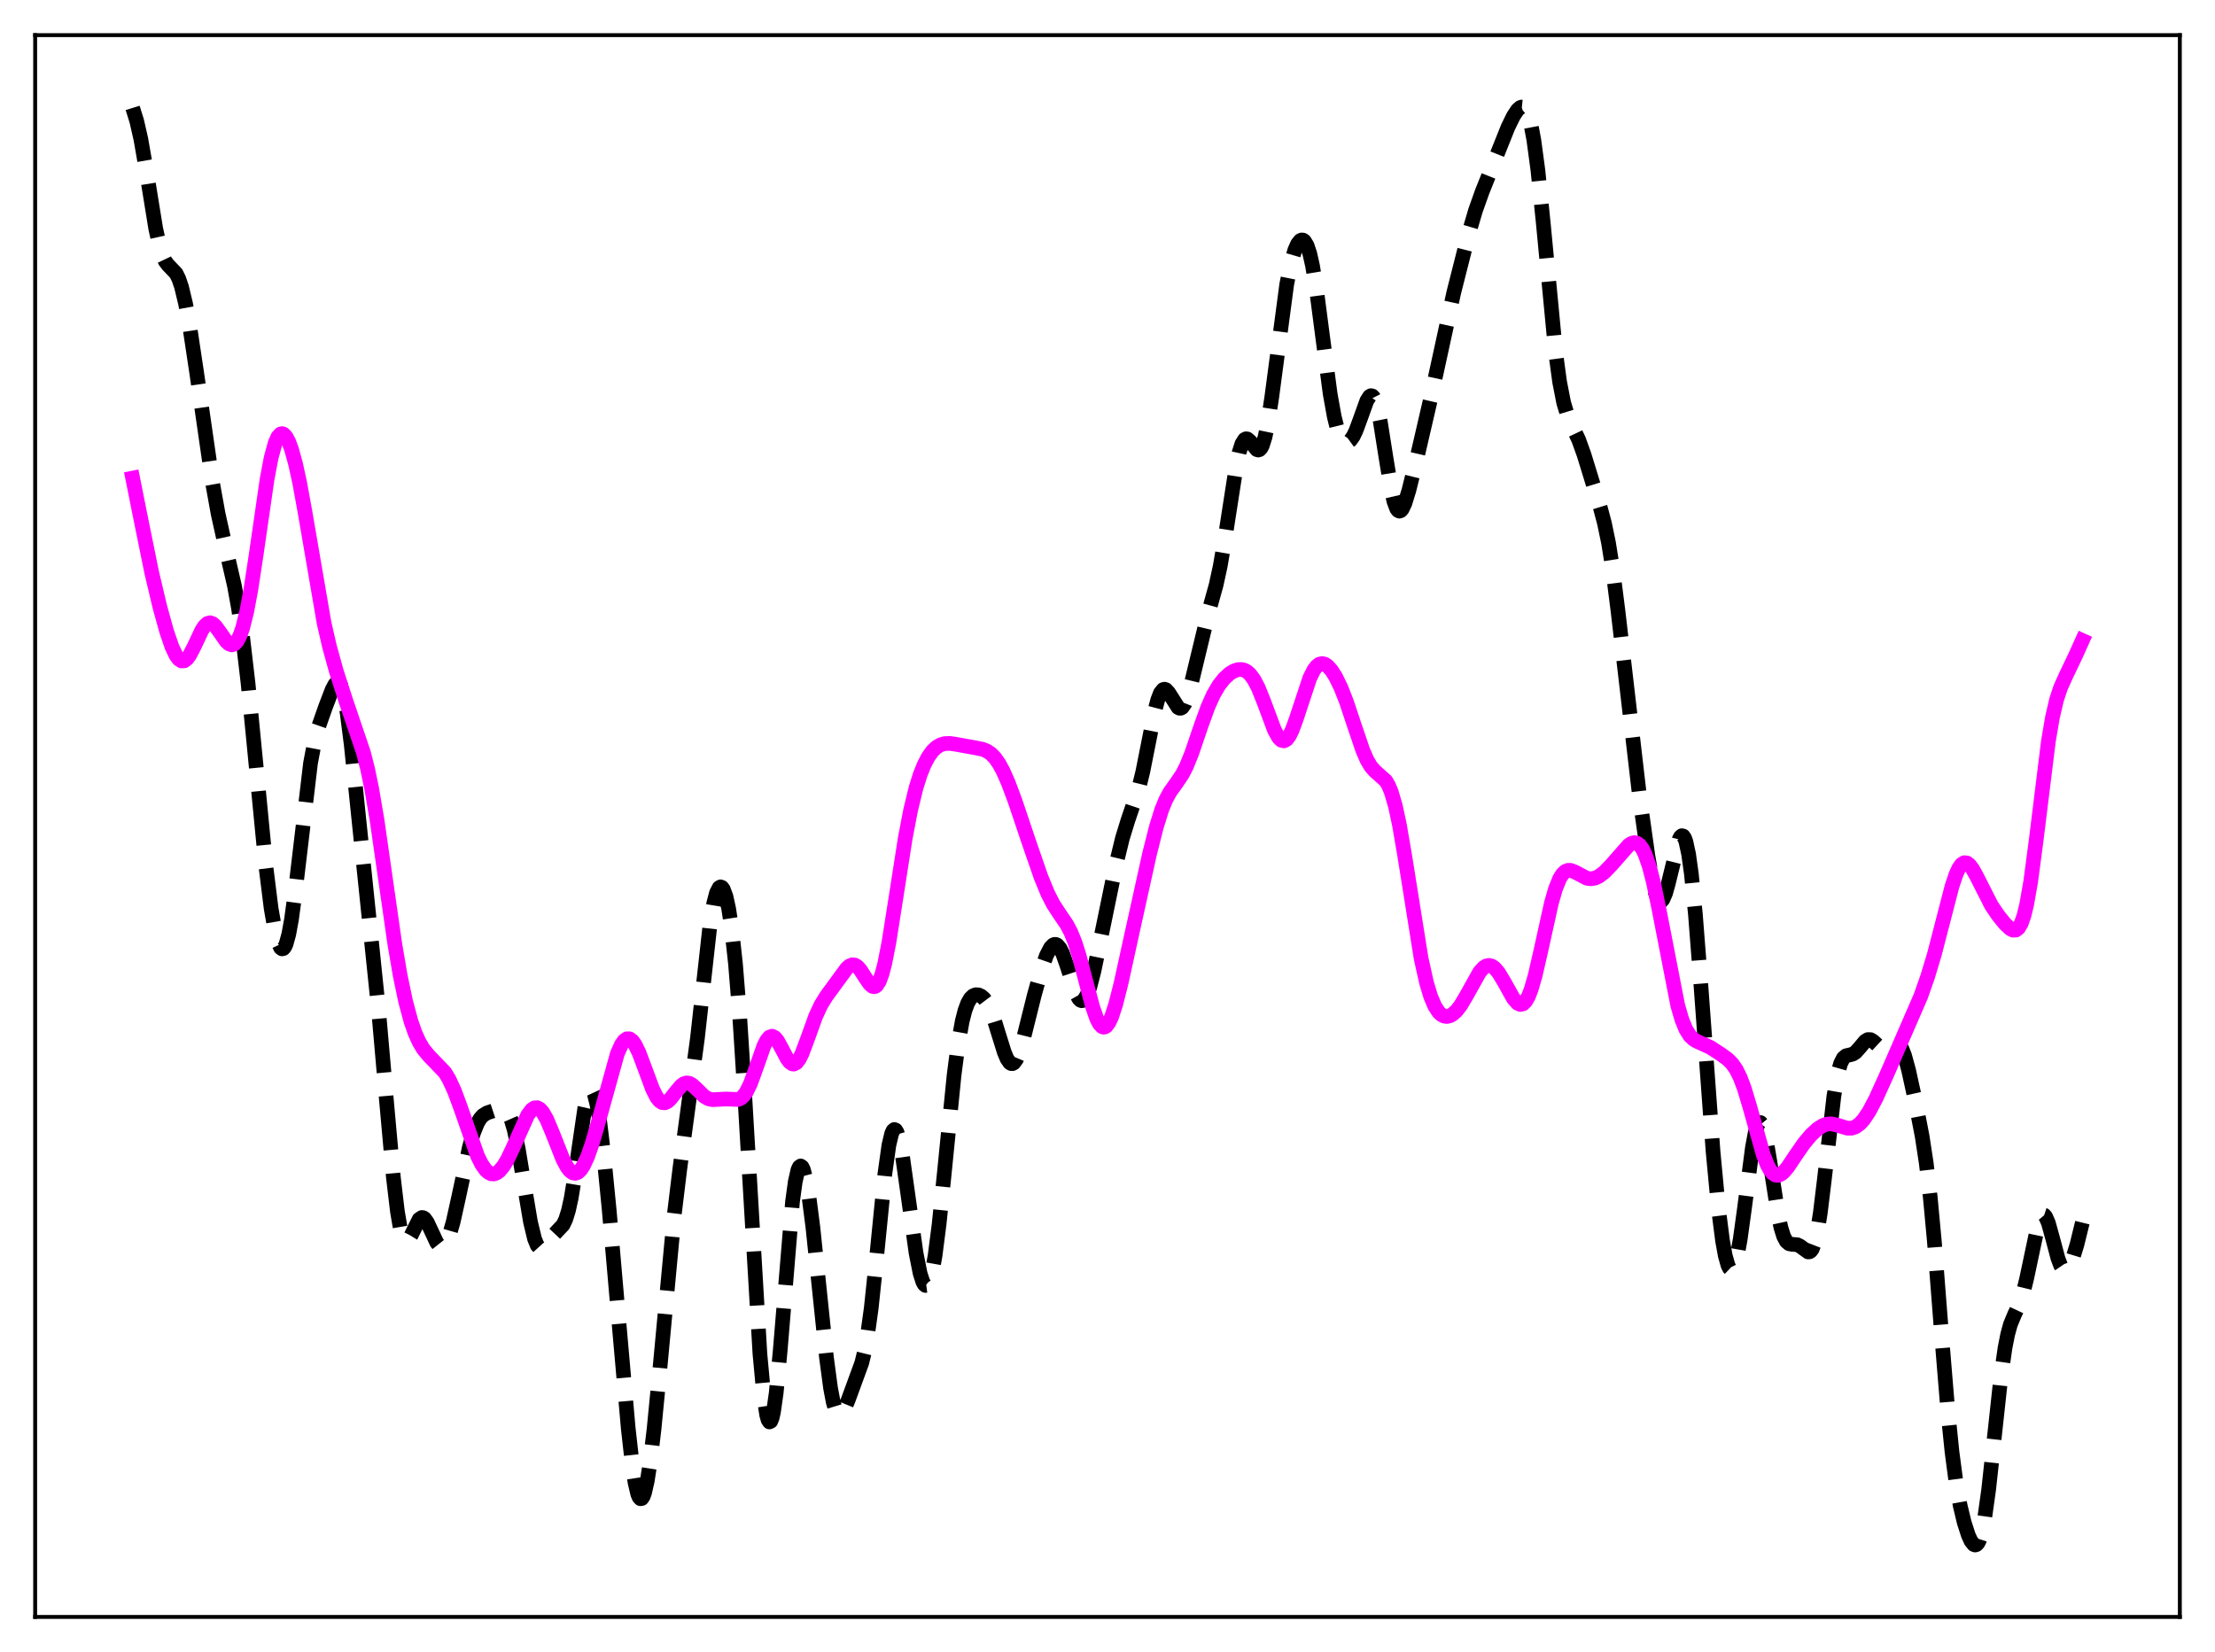 <?xml version="1.0" encoding="utf-8" standalone="no"?>
<!DOCTYPE svg PUBLIC "-//W3C//DTD SVG 1.1//EN"
  "http://www.w3.org/Graphics/SVG/1.1/DTD/svg11.dtd">
<svg xmlns:xlink="http://www.w3.org/1999/xlink" width="453.6pt" height="338.4pt" viewBox="0 0 453.6 338.4" xmlns="http://www.w3.org/2000/svg" version="1.1">
 <defs>
  <style type="text/css">*{stroke-linejoin: round; stroke-linecap: butt}</style>
 </defs>
 <g id="figure_1">
  <g id="patch_1">
   <path d="M 0 338.4 
L 453.6 338.4 
L 453.6 0 
L 0 0 
z
" style="fill: #ffffff"/>
  </g>
  <g id="axes_1">
   <g id="patch_2">
    <path d="M 7.2 331.2 
L 446.4 331.2 
L 446.4 7.2 
L 7.2 7.2 
z
" style="fill: #ffffff"/>
   </g>
   <g id="matplotlib.axis_1"/>
   <g id="matplotlib.axis_2"/>
   <g id="line2d_1">
    <path d="M 27.164 22.105 
L 27.998 24.781 
L 28.832 28.431 
L 29.944 34.807 
L 31.89 46.832 
L 32.725 50.595 
L 33.281 52.34 
L 33.837 53.513 
L 34.393 54.252 
L 36.061 55.994 
L 36.617 57.12 
L 37.173 58.755 
L 38.007 62.23 
L 38.842 66.808 
L 40.232 76.061 
L 43.568 99.158 
L 44.68 105.305 
L 46.071 111.572 
L 48.017 120.027 
L 48.851 124.671 
L 49.685 130.414 
L 50.797 139.939 
L 52.188 154.193 
L 54.412 177.167 
L 55.524 186.072 
L 56.358 190.856 
L 56.914 192.978 
L 57.471 194.152 
L 57.749 194.359 
L 58.027 194.302 
L 58.305 193.976 
L 58.583 193.378 
L 59.139 191.365 
L 59.695 188.317 
L 60.529 182.112 
L 63.588 156.326 
L 64.422 151.929 
L 65.256 148.811 
L 66.646 144.845 
L 68.036 141.212 
L 68.592 140.19 
L 68.87 139.891 
L 69.148 139.777 
L 69.426 139.881 
L 69.705 140.226 
L 69.983 140.836 
L 70.539 142.89 
L 71.095 146.054 
L 71.929 152.592 
L 73.319 166.189 
L 75.543 187.684 
L 77.49 206.529 
L 79.158 225.617 
L 80.548 241.069 
L 81.382 248.129 
L 81.939 251.399 
L 82.495 253.408 
L 82.773 253.952 
L 83.051 254.214 
L 83.329 254.223 
L 83.607 254.015 
L 84.163 253.113 
L 85.831 249.753 
L 86.387 249.381 
L 86.665 249.418 
L 86.943 249.603 
L 87.499 250.365 
L 88.334 252.153 
L 89.446 254.539 
L 90.002 255.24 
L 90.28 255.398 
L 90.558 255.412 
L 90.836 255.277 
L 91.392 254.552 
L 91.948 253.248 
L 92.782 250.368 
L 93.894 245.364 
L 96.119 234.996 
L 96.953 232.085 
L 97.787 230.017 
L 98.343 229.095 
L 98.899 228.479 
L 99.733 227.958 
L 101.402 227.407 
L 102.514 227.126 
L 103.07 227.172 
L 103.626 227.498 
L 104.182 228.24 
L 104.738 229.512 
L 105.294 231.385 
L 106.128 235.307 
L 107.241 242.016 
L 108.631 250.287 
L 109.465 253.744 
L 110.021 255.11 
L 110.577 255.721 
L 110.855 255.774 
L 111.411 255.481 
L 112.245 254.445 
L 113.358 252.968 
L 115.304 250.904 
L 115.86 249.737 
L 116.416 247.94 
L 116.972 245.404 
L 117.806 240.3 
L 119.753 226.982 
L 120.309 224.534 
L 120.587 223.754 
L 120.865 223.305 
L 121.143 223.203 
L 121.421 223.454 
L 121.699 224.056 
L 122.255 226.267 
L 122.811 229.679 
L 123.645 236.565 
L 124.757 247.879 
L 126.704 270.37 
L 128.65 292.543 
L 129.484 299.996 
L 130.04 303.652 
L 130.596 306.022 
L 130.874 306.687 
L 131.152 306.993 
L 131.431 306.944 
L 131.709 306.543 
L 131.987 305.802 
L 132.543 303.369 
L 133.099 299.807 
L 133.933 292.78 
L 135.045 281.327 
L 138.104 248.618 
L 139.216 239.448 
L 142.83 212.612 
L 145.333 190.04 
L 146.167 185.009 
L 146.723 182.889 
L 147.279 181.809 
L 147.557 181.659 
L 147.835 181.766 
L 148.113 182.128 
L 148.669 183.621 
L 149.225 186.157 
L 149.782 189.785 
L 150.616 197.41 
L 151.45 207.729 
L 152.562 225.219 
L 155.62 277.305 
L 156.455 286.298 
L 157.011 289.865 
L 157.289 290.842 
L 157.567 291.262 
L 157.845 291.124 
L 158.123 290.435 
L 158.401 289.213 
L 158.957 285.293 
L 159.791 276.446 
L 162.294 246.148 
L 162.85 242.071 
L 163.406 239.626 
L 163.684 239.026 
L 163.962 238.827 
L 164.24 239.015 
L 164.518 239.565 
L 165.074 241.654 
L 165.63 244.874 
L 166.464 251.34 
L 167.854 264.689 
L 169.245 278.034 
L 170.079 284.278 
L 170.635 287.223 
L 171.191 289.066 
L 171.469 289.576 
L 171.747 289.83 
L 172.025 289.85 
L 172.303 289.663 
L 172.859 288.797 
L 173.693 286.776 
L 176.474 279.181 
L 177.03 276.916 
L 177.586 273.942 
L 178.42 267.918 
L 179.532 257.31 
L 181.201 240.515 
L 182.035 234.561 
L 182.591 232.225 
L 182.869 231.605 
L 183.147 231.358 
L 183.425 231.476 
L 183.703 231.945 
L 184.259 233.846 
L 184.815 236.816 
L 185.927 244.706 
L 187.596 256.664 
L 188.43 260.852 
L 188.986 262.578 
L 189.264 263.074 
L 189.542 263.309 
L 189.82 263.274 
L 190.098 262.962 
L 190.376 262.368 
L 190.932 260.334 
L 191.488 257.209 
L 192.322 250.716 
L 193.435 239.745 
L 195.381 220.238 
L 196.215 213.838 
L 197.049 209.173 
L 197.605 207.002 
L 198.161 205.488 
L 198.717 204.517 
L 199.274 203.973 
L 199.83 203.752 
L 200.386 203.785 
L 200.942 204.039 
L 201.498 204.52 
L 202.054 205.257 
L 202.61 206.283 
L 203.444 208.387 
L 204.556 211.987 
L 205.669 215.549 
L 206.225 216.875 
L 206.781 217.682 
L 207.059 217.857 
L 207.337 217.872 
L 207.615 217.724 
L 208.171 216.957 
L 208.727 215.631 
L 209.561 212.862 
L 211.786 203.936 
L 213.176 198.917 
L 214.288 195.736 
L 215.122 194.126 
L 215.678 193.553 
L 215.956 193.439 
L 216.234 193.448 
L 216.512 193.581 
L 217.068 194.222 
L 217.625 195.329 
L 218.459 197.675 
L 220.405 203.616 
L 220.961 204.601 
L 221.239 204.875 
L 221.517 204.987 
L 221.795 204.929 
L 222.073 204.701 
L 222.629 203.742 
L 223.185 202.172 
L 224.02 198.928 
L 225.41 192.265 
L 228.468 177.402 
L 229.858 171.687 
L 230.971 168.065 
L 233.195 161.485 
L 234.029 158.08 
L 235.141 152.478 
L 236.532 145.464 
L 237.088 143.36 
L 237.644 141.928 
L 238.2 141.241 
L 238.478 141.17 
L 238.756 141.263 
L 239.312 141.855 
L 241.258 144.922 
L 241.536 145.067 
L 241.814 145.068 
L 242.092 144.913 
L 242.649 144.119 
L 243.205 142.709 
L 244.039 139.672 
L 247.375 125.836 
L 249.044 119.823 
L 249.878 115.993 
L 250.99 109.497 
L 253.214 95.184 
L 253.77 92.638 
L 254.326 90.9 
L 254.883 90.017 
L 255.161 89.877 
L 255.439 89.913 
L 255.995 90.39 
L 257.385 92.095 
L 257.663 92.182 
L 257.941 92.094 
L 258.219 91.804 
L 258.497 91.291 
L 259.053 89.55 
L 259.609 86.862 
L 260.443 81.331 
L 263.502 58.238 
L 264.336 54.078 
L 265.17 51.199 
L 265.726 49.961 
L 266.282 49.274 
L 266.56 49.148 
L 266.838 49.177 
L 267.117 49.371 
L 267.673 50.287 
L 268.229 51.963 
L 268.785 54.427 
L 269.619 59.498 
L 270.731 68.032 
L 272.399 80.684 
L 273.234 85.327 
L 273.79 87.564 
L 274.346 89.134 
L 274.902 90.107 
L 275.458 90.562 
L 276.014 90.566 
L 276.57 90.16 
L 277.126 89.367 
L 277.682 88.214 
L 278.516 85.952 
L 279.907 82.083 
L 280.463 81.208 
L 280.741 81.045 
L 281.019 81.1 
L 281.297 81.393 
L 281.575 81.934 
L 282.131 83.758 
L 282.687 86.476 
L 283.799 93.543 
L 284.911 100.316 
L 285.468 102.726 
L 286.024 104.205 
L 286.302 104.574 
L 286.58 104.702 
L 286.858 104.602 
L 287.136 104.291 
L 287.692 103.129 
L 288.526 100.426 
L 290.194 93.689 
L 292.975 81.67 
L 297.701 59.965 
L 300.76 47.885 
L 302.15 43.147 
L 303.54 39.242 
L 308.823 26.038 
L 309.935 23.763 
L 310.77 22.505 
L 311.326 22.021 
L 311.604 21.927 
L 311.882 21.956 
L 312.16 22.124 
L 312.438 22.451 
L 312.994 23.654 
L 313.55 25.694 
L 314.106 28.659 
L 314.94 34.859 
L 316.052 45.834 
L 318.555 72.08 
L 319.389 78.232 
L 320.223 82.511 
L 321.057 85.264 
L 321.891 87.135 
L 323.282 90.064 
L 324.394 93.156 
L 327.73 104.014 
L 328.564 107.155 
L 329.399 111.177 
L 330.233 116.398 
L 331.345 125.182 
L 335.794 163.428 
L 337.462 175.272 
L 338.296 180.042 
L 338.852 182.429 
L 339.408 183.989 
L 339.686 184.42 
L 339.964 184.608 
L 340.242 184.552 
L 340.52 184.256 
L 341.077 182.999 
L 341.633 181.01 
L 343.857 171.929 
L 344.135 171.415 
L 344.413 171.178 
L 344.691 171.246 
L 344.969 171.645 
L 345.247 172.39 
L 345.803 174.954 
L 346.359 178.931 
L 347.194 187.273 
L 348.306 201.601 
L 350.808 235.852 
L 351.92 247.651 
L 352.754 254.153 
L 353.311 257.218 
L 353.867 259.188 
L 354.145 259.745 
L 354.423 260.009 
L 354.701 259.977 
L 354.979 259.65 
L 355.257 259.03 
L 355.813 256.948 
L 356.369 253.854 
L 357.203 247.807 
L 358.871 235.035 
L 359.428 232.069 
L 359.984 230.317 
L 360.262 229.954 
L 360.54 229.946 
L 360.818 230.286 
L 361.096 230.961 
L 361.652 233.2 
L 362.486 238.169 
L 364.154 248.906 
L 364.71 251.467 
L 365.266 253.249 
L 365.823 254.293 
L 366.379 254.759 
L 366.935 254.872 
L 368.047 254.957 
L 368.603 255.228 
L 370.271 256.44 
L 370.549 256.419 
L 370.827 256.239 
L 371.105 255.865 
L 371.661 254.426 
L 372.218 251.948 
L 372.774 248.424 
L 373.608 241.555 
L 375.554 224.522 
L 376.388 219.742 
L 376.944 217.796 
L 377.5 216.714 
L 378.057 216.248 
L 378.891 216.06 
L 379.447 215.9 
L 380.003 215.537 
L 380.837 214.605 
L 381.949 213.281 
L 382.505 212.941 
L 383.061 212.949 
L 383.617 213.289 
L 385.564 215.093 
L 386.12 215.142 
L 386.676 214.882 
L 388.066 213.817 
L 388.622 213.791 
L 388.9 213.965 
L 389.456 214.755 
L 390.012 216.147 
L 390.847 219.179 
L 392.237 225.543 
L 393.627 232.739 
L 394.461 238.197 
L 395.295 245.294 
L 396.129 254.277 
L 397.798 275.731 
L 398.91 289.227 
L 399.744 297.426 
L 400.578 303.723 
L 401.412 308.389 
L 402.246 311.868 
L 403.081 314.454 
L 403.637 315.668 
L 404.193 316.365 
L 404.471 316.473 
L 404.749 316.393 
L 405.027 316.106 
L 405.305 315.593 
L 405.861 313.835 
L 406.417 311.058 
L 407.251 305.101 
L 408.363 294.865 
L 409.754 282.023 
L 410.588 276.156 
L 411.144 273.326 
L 411.7 271.296 
L 412.534 269.28 
L 413.646 266.932 
L 414.202 265.284 
L 415.037 261.86 
L 417.539 250.036 
L 418.095 248.968 
L 418.373 248.809 
L 418.651 248.901 
L 418.929 249.234 
L 419.485 250.532 
L 420.319 253.537 
L 421.432 257.727 
L 421.988 259.205 
L 422.544 260.02 
L 422.822 260.158 
L 423.1 260.119 
L 423.378 259.913 
L 423.934 259.047 
L 424.49 257.683 
L 425.324 254.959 
L 426.436 250.437 
L 426.436 250.437 
" clip-path="url(#p528d8821dd)" style="fill: none; stroke-dasharray: 11.1,4.8; stroke-dashoffset: 0; stroke: #000000; stroke-width: 3"/>
   </g>
   <g id="line2d_2">
    <path d="M 27.164 97.922 
L 28.832 106.264 
L 31.056 117.219 
L 32.725 124.277 
L 34.115 129.303 
L 35.227 132.536 
L 36.061 134.276 
L 36.617 135.02 
L 37.173 135.388 
L 37.729 135.362 
L 38.285 134.955 
L 38.842 134.205 
L 39.676 132.606 
L 41.344 129.073 
L 41.9 128.234 
L 42.456 127.716 
L 43.012 127.559 
L 43.568 127.756 
L 44.124 128.26 
L 44.959 129.399 
L 46.349 131.388 
L 46.905 131.892 
L 47.461 132.092 
L 48.017 131.916 
L 48.573 131.31 
L 49.129 130.233 
L 49.685 128.655 
L 50.519 125.325 
L 51.354 120.882 
L 52.466 113.584 
L 54.69 98.197 
L 55.524 93.778 
L 56.358 90.708 
L 56.914 89.475 
L 57.471 88.885 
L 57.749 88.818 
L 58.027 88.896 
L 58.583 89.457 
L 59.139 90.514 
L 59.695 92.019 
L 60.529 95.033 
L 61.363 98.852 
L 62.475 104.957 
L 66.368 127.615 
L 67.48 132.46 
L 68.87 137.485 
L 70.817 143.519 
L 74.431 154.162 
L 75.265 157.439 
L 76.1 161.437 
L 77.212 167.971 
L 78.88 179.615 
L 80.826 193.192 
L 81.939 199.745 
L 83.051 205.082 
L 84.163 209.21 
L 84.997 211.59 
L 85.831 213.436 
L 86.665 214.84 
L 87.777 216.201 
L 91.114 219.671 
L 91.948 221.057 
L 93.06 223.47 
L 94.172 226.461 
L 97.787 236.769 
L 98.621 238.447 
L 99.455 239.644 
L 100.011 240.154 
L 100.568 240.429 
L 101.124 240.47 
L 101.68 240.284 
L 102.236 239.883 
L 103.07 238.905 
L 103.904 237.528 
L 105.016 235.2 
L 108.075 228.378 
L 108.909 227.288 
L 109.465 226.927 
L 110.021 226.892 
L 110.577 227.191 
L 111.133 227.813 
L 111.967 229.274 
L 113.08 231.92 
L 115.304 237.533 
L 116.138 239.074 
L 116.694 239.791 
L 117.25 240.22 
L 117.806 240.338 
L 118.362 240.134 
L 118.919 239.607 
L 119.475 238.768 
L 120.309 236.973 
L 121.143 234.624 
L 122.255 230.848 
L 126.426 215.816 
L 127.26 213.966 
L 127.816 213.176 
L 128.372 212.779 
L 128.928 212.786 
L 129.484 213.187 
L 130.04 213.953 
L 130.874 215.672 
L 131.987 218.644 
L 133.655 223.13 
L 134.489 224.76 
L 135.045 225.473 
L 135.601 225.851 
L 136.157 225.895 
L 136.713 225.635 
L 137.269 225.127 
L 138.382 223.707 
L 139.494 222.39 
L 140.05 221.985 
L 140.606 221.818 
L 141.162 221.896 
L 141.718 222.197 
L 142.552 222.943 
L 144.221 224.578 
L 145.055 225.066 
L 145.889 225.255 
L 147.001 225.2 
L 148.669 225.112 
L 151.172 225.21 
L 151.728 224.947 
L 152.284 224.45 
L 152.84 223.678 
L 153.674 221.982 
L 154.786 218.914 
L 156.455 214.193 
L 157.011 213.104 
L 157.567 212.439 
L 158.123 212.248 
L 158.679 212.524 
L 159.235 213.204 
L 160.069 214.718 
L 161.181 216.831 
L 161.737 217.571 
L 162.294 217.937 
L 162.572 217.957 
L 163.128 217.656 
L 163.684 216.918 
L 164.24 215.804 
L 165.352 212.848 
L 167.02 208.215 
L 168.132 205.818 
L 169.245 204.024 
L 173.415 198.334 
L 173.971 197.857 
L 174.528 197.625 
L 175.084 197.681 
L 175.64 198.039 
L 176.196 198.669 
L 177.308 200.407 
L 178.142 201.602 
L 178.698 202.053 
L 178.976 202.117 
L 179.254 202.053 
L 179.532 201.846 
L 180.088 200.972 
L 180.645 199.452 
L 181.201 197.301 
L 182.035 193.047 
L 183.425 184.223 
L 185.371 171.751 
L 186.483 165.928 
L 187.596 161.357 
L 188.43 158.7 
L 189.264 156.619 
L 190.098 155.033 
L 190.932 153.869 
L 191.766 153.066 
L 192.6 152.567 
L 193.435 152.318 
L 194.547 152.273 
L 195.937 152.486 
L 199.552 153.141 
L 201.22 153.472 
L 202.054 153.808 
L 202.888 154.358 
L 203.722 155.195 
L 204.556 156.368 
L 205.391 157.889 
L 206.503 160.408 
L 207.893 164.136 
L 210.673 172.407 
L 213.176 179.637 
L 214.566 183.021 
L 215.678 185.195 
L 217.068 187.326 
L 218.459 189.374 
L 219.293 190.954 
L 220.127 193.02 
L 220.961 195.639 
L 222.351 200.934 
L 223.742 206.202 
L 224.576 208.615 
L 225.132 209.702 
L 225.688 210.296 
L 225.966 210.397 
L 226.244 210.365 
L 226.522 210.201 
L 227.078 209.489 
L 227.634 208.303 
L 228.468 205.772 
L 229.58 201.388 
L 231.805 191.214 
L 235.419 174.87 
L 236.81 169.362 
L 237.922 165.815 
L 238.756 163.785 
L 239.59 162.249 
L 240.98 160.301 
L 242.092 158.65 
L 242.927 157.049 
L 244.039 154.321 
L 245.985 148.598 
L 247.375 144.772 
L 248.488 142.293 
L 249.6 140.387 
L 250.712 138.975 
L 251.824 137.965 
L 252.658 137.451 
L 253.492 137.16 
L 254.326 137.134 
L 254.883 137.293 
L 255.439 137.617 
L 255.995 138.124 
L 256.829 139.262 
L 257.663 140.864 
L 258.775 143.623 
L 261 149.577 
L 261.834 151.079 
L 262.39 151.629 
L 262.946 151.756 
L 263.502 151.44 
L 264.058 150.692 
L 264.614 149.556 
L 265.448 147.29 
L 268.229 138.878 
L 269.063 137.22 
L 269.619 136.486 
L 270.175 136.054 
L 270.731 135.911 
L 271.287 136.033 
L 271.843 136.392 
L 272.677 137.314 
L 273.512 138.629 
L 274.624 140.913 
L 275.736 143.749 
L 277.404 148.755 
L 279.072 153.658 
L 279.907 155.594 
L 280.741 157.018 
L 281.575 157.959 
L 283.799 159.94 
L 284.355 160.89 
L 284.911 162.223 
L 285.746 165.064 
L 286.58 168.94 
L 287.692 175.442 
L 291.028 196.339 
L 292.141 201.331 
L 292.975 204.098 
L 293.809 206.072 
L 294.643 207.346 
L 295.199 207.859 
L 295.755 208.139 
L 296.311 208.209 
L 296.867 208.09 
L 297.423 207.797 
L 298.258 207.054 
L 299.092 205.979 
L 300.204 204.126 
L 302.984 199.143 
L 303.818 198.205 
L 304.375 197.852 
L 304.931 197.742 
L 305.487 197.878 
L 306.043 198.255 
L 306.877 199.22 
L 307.989 201.063 
L 309.935 204.544 
L 310.77 205.493 
L 311.326 205.751 
L 311.882 205.633 
L 312.438 205.093 
L 312.994 204.109 
L 313.55 202.686 
L 314.384 199.808 
L 315.496 194.963 
L 317.721 184.908 
L 318.555 182.041 
L 319.389 179.986 
L 319.945 179.085 
L 320.501 178.531 
L 321.057 178.279 
L 321.613 178.272 
L 322.448 178.575 
L 324.95 179.887 
L 325.784 180.008 
L 326.618 179.873 
L 327.452 179.488 
L 328.564 178.644 
L 329.955 177.204 
L 333.569 173.092 
L 334.125 172.745 
L 334.681 172.602 
L 335.238 172.714 
L 335.794 173.131 
L 336.35 173.891 
L 336.906 175.021 
L 337.74 177.425 
L 338.574 180.639 
L 339.686 185.959 
L 343.579 205.955 
L 344.413 208.815 
L 345.247 210.867 
L 346.081 212.189 
L 346.915 212.96 
L 347.75 213.405 
L 350.252 214.538 
L 352.476 215.985 
L 353.867 217.014 
L 354.701 217.856 
L 355.535 219.048 
L 356.369 220.722 
L 357.203 222.936 
L 358.315 226.632 
L 361.096 236.521 
L 361.93 238.632 
L 362.486 239.65 
L 363.042 240.335 
L 363.598 240.691 
L 364.154 240.74 
L 364.71 240.518 
L 365.266 240.069 
L 366.101 239.083 
L 367.769 236.593 
L 369.437 234.189 
L 370.827 232.527 
L 372.218 231.23 
L 373.33 230.529 
L 374.164 230.251 
L 374.998 230.199 
L 376.11 230.426 
L 378.335 231.102 
L 379.169 231.094 
L 380.003 230.811 
L 380.837 230.213 
L 381.671 229.298 
L 382.783 227.63 
L 384.174 224.985 
L 386.398 220.072 
L 393.349 204.06 
L 394.739 200.1 
L 396.129 195.49 
L 397.798 189.051 
L 399.744 181.535 
L 400.578 179.062 
L 401.134 177.859 
L 401.69 177.07 
L 402.246 176.711 
L 402.803 176.767 
L 403.359 177.195 
L 403.915 177.927 
L 404.749 179.423 
L 407.807 185.447 
L 409.198 187.511 
L 410.588 189.228 
L 411.7 190.266 
L 412.256 190.534 
L 412.812 190.513 
L 413.368 190.086 
L 413.924 189.134 
L 414.48 187.551 
L 415.037 185.264 
L 415.871 180.495 
L 416.983 172.063 
L 419.485 151.805 
L 420.319 146.911 
L 421.154 143.33 
L 421.988 140.809 
L 423.1 138.353 
L 425.046 134.276 
L 426.436 131.189 
L 426.436 131.189 
" clip-path="url(#p528d8821dd)" style="fill: none; stroke: #ff00ff; stroke-width: 3; stroke-linecap: square"/>
   </g>
   <g id="patch_3">
    <path d="M 7.2 331.2 
L 7.2 7.2 
" style="fill: none; stroke: #000000; stroke-width: 0.8; stroke-linejoin: miter; stroke-linecap: square"/>
   </g>
   <g id="patch_4">
    <path d="M 446.4 331.2 
L 446.4 7.2 
" style="fill: none; stroke: #000000; stroke-width: 0.8; stroke-linejoin: miter; stroke-linecap: square"/>
   </g>
   <g id="patch_5">
    <path d="M 7.2 331.2 
L 446.4 331.2 
" style="fill: none; stroke: #000000; stroke-width: 0.8; stroke-linejoin: miter; stroke-linecap: square"/>
   </g>
   <g id="patch_6">
    <path d="M 7.2 7.2 
L 446.4 7.2 
" style="fill: none; stroke: #000000; stroke-width: 0.8; stroke-linejoin: miter; stroke-linecap: square"/>
   </g>
  </g>
 </g>
 <defs>
  <clipPath id="p528d8821dd">
   <rect x="7.2" y="7.2" width="439.2" height="324"/>
  </clipPath>
 </defs>
</svg>
